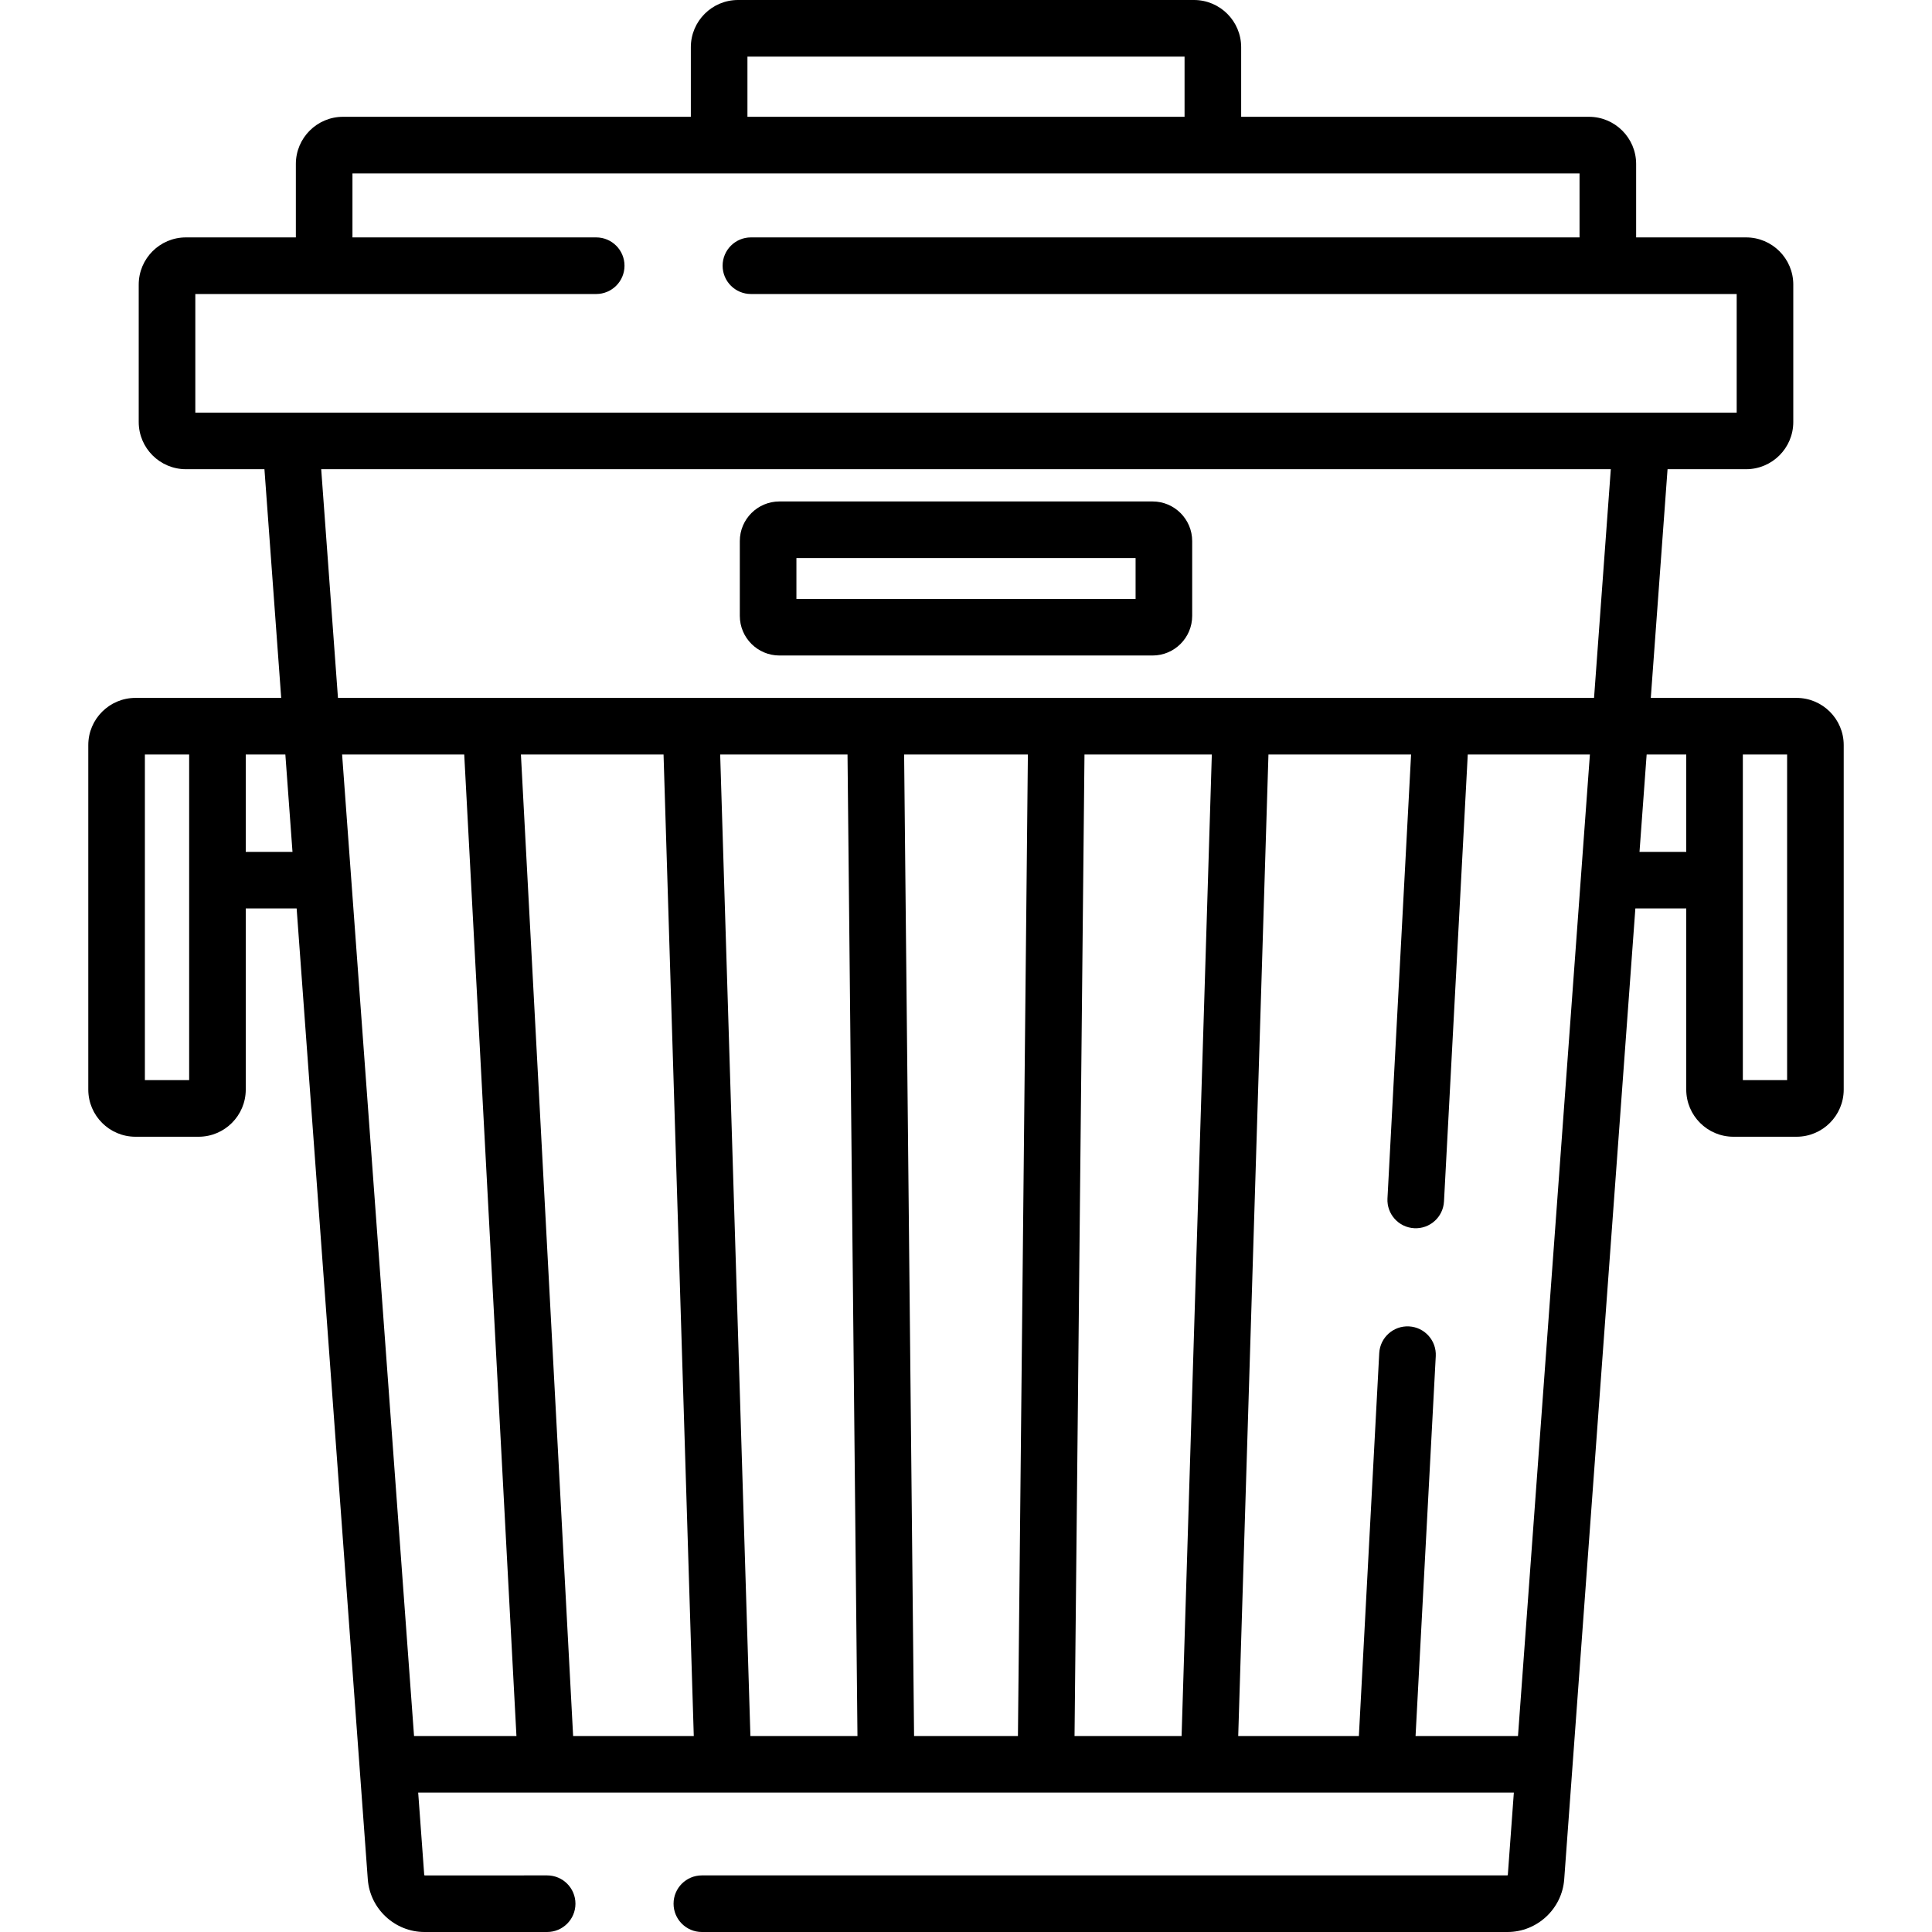 <?xml version="1.0" encoding="iso-8859-1"?>
<!-- Generator: Adobe Illustrator 19.0.0, SVG Export Plug-In . SVG Version: 6.00 Build 0)  -->
<svg version="1.1" id="Capa_1" xmlns="http://www.w3.org/2000/svg" xmlns:xlink="http://www.w3.org/1999/xlink" x="0px" y="0px"
	 viewBox="0 0 512 512" style="enable-background:new 0 0 512 512;" xml:space="preserve">
<g>
	<g>
		<path d="M476.104,184.951h-38.627l4.442-60.608h20.82c6.893,0,12.5-5.607,12.5-12.5V75.415c0-6.892-5.607-12.5-12.5-12.5h-29.145
			V43.453c0-6.892-5.608-12.5-12.5-12.5h-92.173V12.5c0-6.893-5.607-12.5-12.5-12.5H195.579c-6.893,0-12.5,5.607-12.5,12.5v18.453
			H90.905c-6.893,0-12.5,5.608-12.5,12.5v19.462H49.262c-6.893,0-12.5,5.608-12.5,12.5v36.428c0,6.893,5.607,12.5,12.5,12.5H70.08
			l4.442,60.608H35.896c-6.893,0-12.5,5.607-12.5,12.5v91.297c0,6.893,5.607,12.5,12.5,12.5h16.732c6.892,0,12.5-5.607,12.5-12.5
			v-47.997h13.485l18.856,257.28c0.573,7.833,7.174,13.969,15.028,13.969H145c4.142,0,7.5-3.358,7.5-7.5c0-4.142-3.358-7.5-7.5-7.5
			l-32.422,0.01c-0.053-0.02-0.141-0.104-0.149-0.075l-1.604-21.879h290.36l-1.597,21.801c-0.022,0.051-0.111,0.134-0.083,0.143H186
			c-4.142,0-7.5,3.358-7.5,7.5c0,4.142,3.358,7.5,7.5,7.5h213.504c7.854,0,14.455-6.136,15.028-13.968l18.856-257.281h13.485v47.997
			c0,6.893,5.607,12.5,12.5,12.5h16.731c6.893,0,12.5-5.607,12.5-12.5v-91.297C488.604,190.559,482.997,184.951,476.104,184.951z
			 M50.128,286.248L50.128,286.248H38.396v-86.297h11.732V286.248z M198.079,15h115.842v15.953H198.079V15z M65.127,225.751v-25.8
			h10.495l1.891,25.8H65.127z M109.725,460.056L90.662,199.951h32.364l13.836,260.105H109.725z M151.884,460.056l-13.836-260.105
			h37.798l8.012,260.105H151.884z M198.866,460.056l-8.012-260.105h33.747l2.636,260.105H198.866z M269.763,460.056h-27.525
			l-2.636-260.105h32.797L269.763,460.056z M313.134,460.056h-28.371l2.636-260.105h33.747L313.134,460.056z M402.283,460.057
			h-27.146l5.354-100.659c0.22-4.136-2.955-7.668-7.091-7.888c-4.139-0.221-7.668,2.955-7.888,7.091l-5.396,101.456h-31.975
			l8.012-260.105h37.798l-6.258,117.65c-0.22,4.136,2.955,7.668,7.091,7.888c4.138,0.226,7.668-2.955,7.888-7.091l6.3-118.447
			h32.368L402.283,460.057z M422.44,184.951H89.563l-4.442-60.608H426.88L422.44,184.951z M51.762,109.343V77.915H158
			c4.142,0,7.5-3.358,7.5-7.5c0-4.142-3.358-7.5-7.5-7.5H93.405V45.953h325.189v16.962H199c-4.142,0-7.5,3.358-7.5,7.5
			c0,4.142,3.358,7.5,7.5,7.5h261.239v31.428H51.762z M446.873,225.751h-12.386l1.891-25.8h10.495V225.751z M473.604,286.248
			h-11.731v-86.297h11.731V286.248z"/>
	</g>
</g>
<g>
	<g>
		<path d="M305.442,132.891h-98.883c-5.79,0-10.5,4.71-10.5,10.5v19.824c0,5.789,4.71,10.5,10.5,10.5h98.883
			c5.79,0,10.5-4.71,10.5-10.5v-19.824C315.942,137.601,311.232,132.891,305.442,132.891z M300.942,158.715h-89.883v-10.824h89.883
			V158.715z"/>
	</g>
</g>
<g>
</g>
<g>
</g>
<g>
</g>
<g>
</g>
<g>
</g>
<g>
</g>
<g>
</g>
<g>
</g>
<g>
</g>
<g>
</g>
<g>
</g>
<g>
</g>
<g>
</g>
<g>
</g>
<g>
</g>
</svg>

